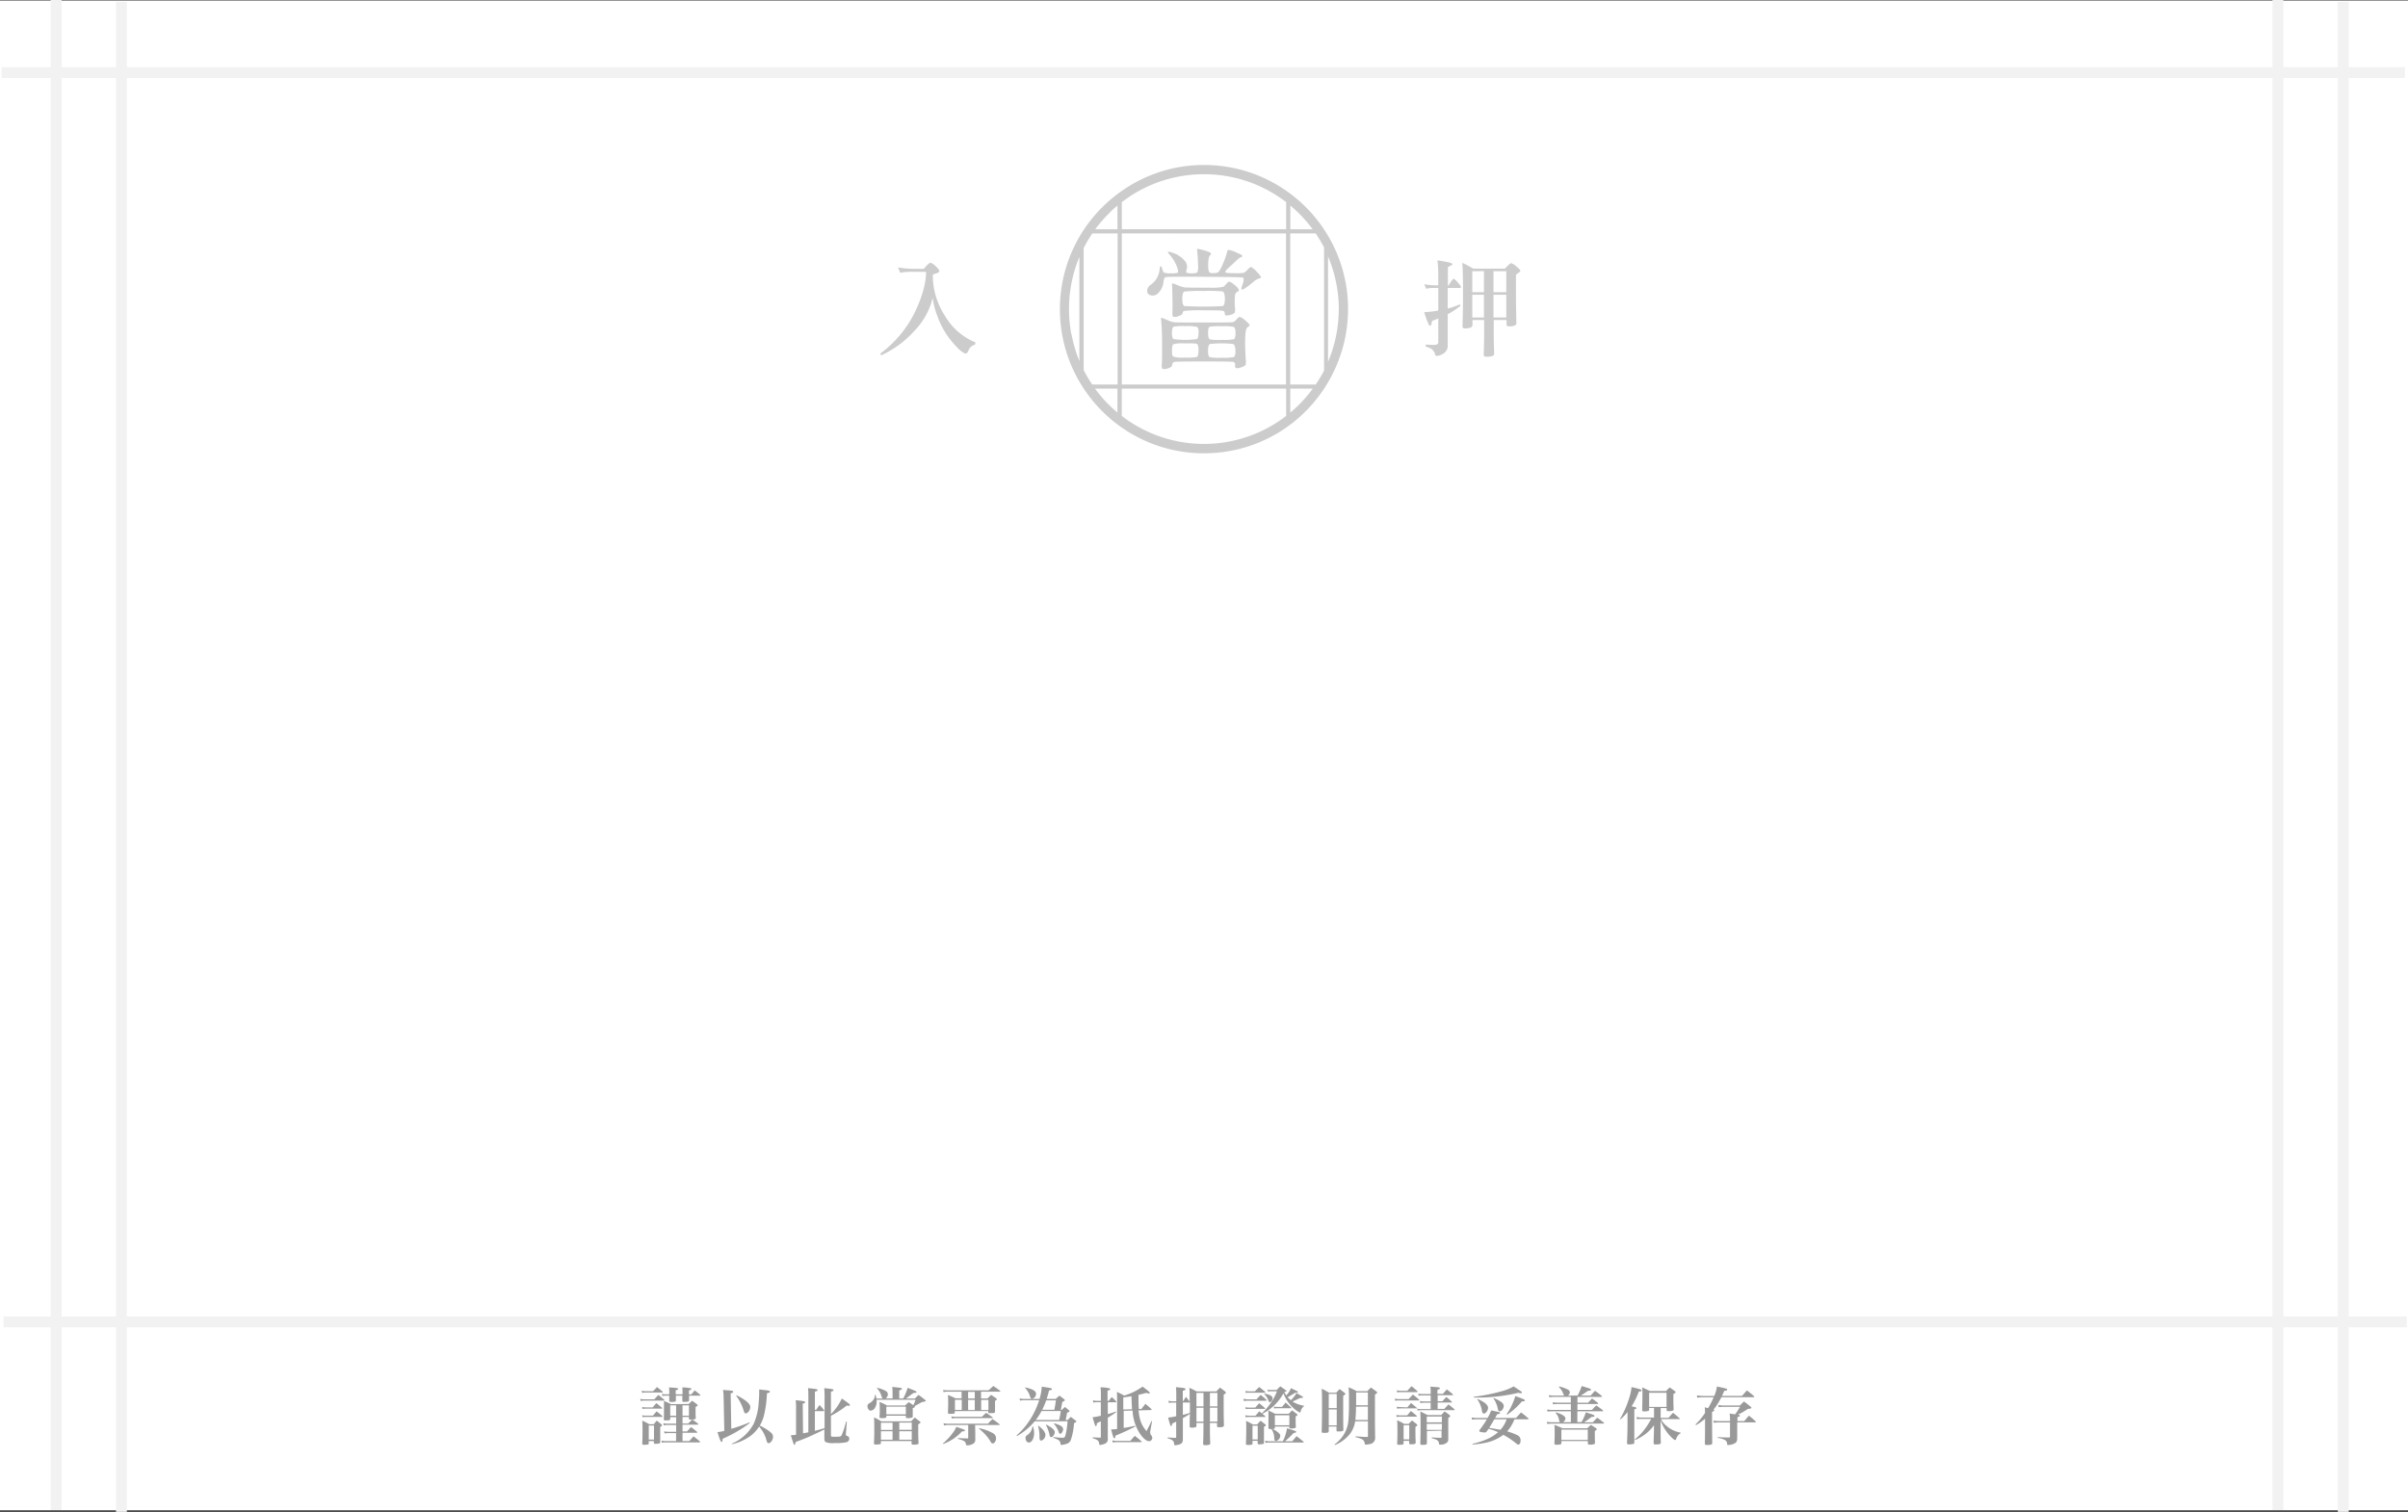 <svg xmlns="http://www.w3.org/2000/svg" viewBox="0 0 663.28 416.5"><rect x="0" y="0" width="663.28" height="416.5" fill="#333333" stroke="none"/><defs><style>.cls-1{fill:#fff;}.cls-2{fill:none;stroke:#f2f2f2;stroke-miterlimit:10;stroke-width:3px;}.cls-3{fill:#999;}.cls-4{fill:#ccc;}</style></defs><title>ticket</title><g id="圖層_2" data-name="圖層 2"><g id="contents"><rect class="cls-1" y="0.14" width="663.28" height="415.94"/><line class="cls-2" x1="15.45" x2="15.45" y2="416"/><line class="cls-2" x1="33.45" y1="0.5" x2="33.45" y2="416.5"/><line class="cls-2" x1="627.45" x2="627.45" y2="416"/><line class="cls-2" x1="645.45" y1="0.5" x2="645.45" y2="416.5"/><line class="cls-2" x1="0.45" y1="20" x2="662.45" y2="20"/><line class="cls-2" x1="0.95" y1="364.17" x2="662.95" y2="364.17"/><path class="cls-3" d="M176.37,385.36a3.84,3.84,0,0,0,1.06.14h2.81a15.15,15.15,0,0,1,1.13-1.21c.69.55.9.73,1.56,1.28.07.09.1.14.1.19s-.07.1-.16.1h-5.46a3.75,3.75,0,0,0-.94.1Zm.4-2.23a4.54,4.54,0,0,0,1,.14h2.11c.48-.5.64-.64,1.09-1.16.67.54.88.69,1.52,1.25.07.09.09.12.09.17s-.07.1-.17.1h-4.62a3.75,3.75,0,0,0-.92.1Zm.09,4.47a4.07,4.07,0,0,0,1,.12h1.92l1-1.18c.69.54.9.71,1.52,1.26.07.09.1.12.1.17s-.07.1-.17.1h-4.43a3.58,3.58,0,0,0-.83.09Zm0,2.27a3.86,3.86,0,0,0,1,.12h2c.43-.52.57-.68,1-1.18.69.54.9.71,1.54,1.26a.23.23,0,0,1,.09.16c0,.07-.07.12-.21.12h-4.38a4,4,0,0,0-.85.09Zm1.84,7.72v.05c0,.31-.24.38-1.18.38-.52,0-.61,0-.61-.31.05-1.33.07-2.06.07-3.53,0-1.11,0-1.65-.07-2.81a15.63,15.63,0,0,1,1.94,1h1.21c.36-.43.48-.55.85-1l1.26,1c.14.14.19.21.19.29s-.1.21-.5.45v1.42c0,1,0,1.59,0,2.74v.05a.33.33,0,0,1-.14.29,3.33,3.33,0,0,1-1,.14c-.52,0-.61,0-.61-.33V397h-1.44Zm0-1h1.44v-3.88h-1.44Zm11-9.8c.4-.4.52-.52.94-.9.61.42.8.55,1.35,1,.14.1.19.17.19.24s-.14.26-.59.47c0,1.75,0,2.1.05,3,0,.35-.09.38-.93.45.83.59.9.64,1.54,1.14.07.09.1.14.1.17s-.07.12-.19.12H188v1.87h1.25c.47-.54.61-.69,1.09-1.21.73.55,1,.73,1.66,1.33.05.07.07.1.07.14s-.07.1-.16.1H188V397h1.85c.52-.57.67-.75,1.19-1.3.76.59,1,.76,1.71,1.37.07.09.1.14.1.17s-.09.12-.19.12h-9.35a4.29,4.29,0,0,0-1,.1l-.1-.59a5.19,5.19,0,0,0,1.11.12h2.91v-2.18H184.1a5,5,0,0,0-1.06.1l-.1-.59a5.32,5.32,0,0,0,1.16.12h2.15v-1.87h-2.42a4.11,4.11,0,0,0-1,.1l-.12-.59a4.86,4.86,0,0,0,1.13.12h2.41v-1.8h-1.63v.48c0,.36-.22.43-1.23.43-.45,0-.55-.05-.55-.31.05-1,.05-1.23.05-2.53,0-1.13,0-1.68,0-2.51a17.57,17.57,0,0,1,1.94.87ZM188,384.12c0-.52,0-.54,0-.69v-.21a7.43,7.43,0,0,0-.07-1,10.59,10.59,0,0,1,2.32.23c.16.05.23.12.23.19s-.19.26-.71.43v1.07h.68a13.78,13.78,0,0,1,.92-1.11c.64.5.83.67,1.46,1.19.05.09.09.12.09.17s-.07.1-.19.1h-2.93c0,.61,0,1,0,1.28s-.24.43-1.18.43c-.59,0-.66,0-.68-.31a13.89,13.89,0,0,0,0-1.4h-1.77c0,.35,0,.35,0,1.25v.05c0,.35-.22.43-1.19.43-.54,0-.64-.05-.64-.33,0-1.07,0-1.07,0-1.4h-1a4.11,4.11,0,0,0-.9.1l-.09-.59a5.12,5.12,0,0,0,1,.12h1v-.42a13.08,13.08,0,0,0-.07-1.49c2.32.16,2.51.19,2.51.4s-.17.24-.67.42c0,.59,0,.69,0,1.09ZM186.24,390v-2.84h-1.63V390Zm3.53-2.84H188V390h1.77Zm-1.77,3.2v1.8h1.58c.45-.47.45-.47,1.07-1.07l-.35,0c-.43,0-.54-.05-.54-.28v-.47Z"/><path class="cls-3" d="M201.43,393.63a50.33,50.33,0,0,0,5-1.77l.09.17a36.07,36.07,0,0,1-7.46,4.33c-.05.67-.1.87-.28.87a.33.33,0,0,1-.23-.17,6,6,0,0,1-.43-1l-.24-.75c-.09-.28-.17-.52-.26-.78a10.06,10.06,0,0,0,1.89-.35l-.19-9.27a13.58,13.58,0,0,0-.17-2l1.26.1c1.25.09,1.56.16,1.56.4s-.17.28-.71.45Zm.12,4.1a12.2,12.2,0,0,0,6.06-5.51,16.62,16.62,0,0,0,1.37-5.87c.09-.9.14-2.06.14-2.7,0-.31,0-.45,0-.88l1.33.16c1.23.12,1.63.22,1.63.45s-.24.31-.83.47a30,30,0,0,1-.85,6.23,10.72,10.72,0,0,1-1.11,2.65,16.19,16.19,0,0,1,2.39,1.4c.94.66,1.25,1.09,1.25,1.7,0,.83-.64,1.75-1.25,1.75a.38.38,0,0,1-.36-.26,4.73,4.73,0,0,1-.33-1A9.71,9.71,0,0,0,209.1,393a9.45,9.45,0,0,1-3,3,13.72,13.72,0,0,1-4.5,1.87Zm1.33-13.34c2.39,1.16,3.79,2.36,3.79,3.2s-.64,1.77-1.25,1.77c-.28,0-.42-.17-.55-.66a13.33,13.33,0,0,0-2.11-4.21Z"/><path class="cls-3" d="M221.2,394.87l1.46-.29v-9.7c0-1,0-1.66-.1-2.46,2.29.21,2.63.28,2.63.52s-.21.29-.73.45v5h.36c.38-.59.5-.76.92-1.32a12,12,0,0,1,1.25,1.44.23.23,0,0,1,.05.12c0,.07-.07.12-.17.12h-2.41v5.42c1.09-.26,1.75-.45,2.67-.74v-8.38a23.35,23.35,0,0,0-.1-2.63c2.25.22,2.56.29,2.56.54s-.19.28-.71.43v6.17a15,15,0,0,0,3-4.29c1.9,1.33,2.22,1.59,2.22,1.8s-.14.21-.33.21a2.14,2.14,0,0,1-.54-.07,26,26,0,0,1-4.35,2.82v5.28c0,.5,0,.5,1.23.5s1.47-.05,1.68-.36a19.77,19.77,0,0,0,1.25-3.81l.22.05L233,395a.64.64,0,0,0,0,.17c0,.24.05.31.24.38.49.16.69.38.69.78a1,1,0,0,1-.83,1,14.24,14.24,0,0,1-3.17.21,5.49,5.49,0,0,1-2.44-.24c-.31-.17-.42-.45-.42-1.11s0-.62,0-1.71v-.69c-.57.31-1.33.68-2.63,1.28-2.1,1-3.19,1.42-5.3,2.2-.09.59-.16.74-.31.74s-.26-.16-1-2.62a9.85,9.85,0,0,0,1.44-.14v-7.33a15.52,15.52,0,0,0-.1-2.18c2.34.24,2.6.29,2.6.54s-.19.28-.66.42Z"/><path class="cls-3" d="M245.85,385.26v-2a9.45,9.45,0,0,0-.09-1.18c2.58.26,2.65.28,2.65.5s-.09.23-.71.47v2.22h1.09a13.91,13.91,0,0,0,1.21-2.94c2,.75,2.48,1,2.48,1.13s-.24.26-.83.28c-.42.28-.42.28-1.63,1.19-.12.07-.17.12-.5.35H252l1-1c.81.57,1.06.76,1.84,1.39.12.09.17.16.17.24s-.12.24-1,.31c-.78.45-1,.57-2.11,1.16a.27.27,0,0,1,.1.17c0,.12,0,.12-.59.38,0,.43,0,.69,0,.85,0,.35,0,.35,0,1.47,0,.19-.07.24-.28.31a4,4,0,0,1-1,.12c-.5,0-.61-.05-.61-.31V390h-5.37v.33c0,.24-.35.35-1.14.35-.59,0-.75-.07-.75-.29v-.05a23,23,0,0,0,.07-2.3c0-.48,0-1-.07-1.84a17.41,17.41,0,0,1,2.06,1h5c.4-.42.54-.54,1-.93.29.17.69.47,1.25.85a9,9,0,0,0,.61-1.49H241.47a2,2,0,0,1,0,.33,3.42,3.42,0,0,1-.45,1.85,1.53,1.53,0,0,1-1.21.81c-.45,0-.87-.61-.87-1.25,0-.38.16-.59.67-.88a2.68,2.68,0,0,0,1.42-2.27l.16,0c.12.54.16.69.21,1.06h1.75c-.19-.19-.21-.22-.4-.8a4.55,4.55,0,0,0-1.2-2l.12-.14a7.94,7.94,0,0,1,2.35.88,1.08,1.08,0,0,1,.54.94,1.4,1.4,0,0,1-.61,1.09ZM242.65,397v.47c0,.28-.07.35-.29.4a8.07,8.07,0,0,1-1.09.09c-.38,0-.54-.09-.54-.29v-.1c.07-1.37.09-1.85.09-3.38,0-1.84,0-2.62-.07-3.72a15.79,15.79,0,0,1,2,1.09h8.21c.43-.45.57-.59,1-1.06l1.37,1.06c.16.12.21.21.21.31s0,.16-.62.52c0,3.31,0,3.38.09,5.11v.05c0,.16,0,.24-.14.29a3.63,3.63,0,0,1-1.26.14c-.43,0-.5-.05-.52-.36V397Zm3.2-3.07v-2h-3.2v2Zm0,2.7v-2.34h-3.2v2.34Zm-1.71-7h5.37v-2.11h-5.37Zm7,2.27h-3.43v2h3.43Zm-3.43,2.39v2.34h3.43v-2.34Z"/><path class="cls-3" d="M259.68,397.7a17.28,17.28,0,0,0,2.72-2.89,6.43,6.43,0,0,0,1-1.73c2.06.68,2.39.81,2.39,1s-.17.21-.81.26a13.06,13.06,0,0,1-5.2,3.46Zm10.55-12.43H272c.4-.42.54-.55,1-1,.62.4.8.54,1.37.93.16.12.21.19.21.28s-.14.26-.5.45c0,1.94,0,1.94,0,2.91,0,.4-.19.47-1.26.47-.52,0-.61,0-.61-.28v-.29H263v.36c0,.33-.22.4-1.23.4-.55,0-.66-.05-.66-.33.07-2,.07-2.27.07-2.94a18.81,18.81,0,0,0-.09-1.91,13.78,13.78,0,0,1,2.08.9h1.7v-1.82h-3.83a6.23,6.23,0,0,0-1.14.1l-.12-.61a5.4,5.4,0,0,0,1.28.14h11.22l1.33-1.21c.83.55,1.07.73,1.85,1.32a.36.36,0,0,1,.09.16c0,.05-.07.1-.19.1h-5.14Zm-1.59,9.51c0,.52,0,.88,0,1.65a1.36,1.36,0,0,1-.35,1.13,3,3,0,0,1-1.65.61l-.35,0c-.16,0-.21-.05-.22-.29a1.17,1.17,0,0,0-.42-.81,2.71,2.71,0,0,0-.87-.4l-.47-.16-.45-.14,0-.19,2.55.09h.05c.17,0,.23-.05.23-.24v-3.45h-5.56a4.92,4.92,0,0,0-1.11.12l-.12-.62a4.76,4.76,0,0,0,1.23.14h11c.54-.59.71-.76,1.25-1.28a21.42,21.42,0,0,1,1.9,1.4c.07.07.1.1.1.14s-.07.1-.16.1h-6.63Zm-6.6-4.59a5.48,5.48,0,0,0,1.25.12h7.17c.52-.5.68-.66,1.18-1.09.76.5,1,.68,1.73,1.21.07.07.1.1.1.16s-.07.09-.16.09h-10a5.65,5.65,0,0,0-1.13.1Zm1-4.56v2.79h1.87v-2.79Zm3.62-2.18v1.82h1.84v-1.82Zm0,5h1.84v-2.79h-1.84Zm3.08,5a13.55,13.55,0,0,1,3.62,1.3,1.61,1.61,0,0,1,1,1.49c0,.74-.43,1.42-.94,1.42-.19,0-.33-.12-.54-.45a10,10,0,0,0-1.28-1.78,14,14,0,0,0-1.94-1.84Zm.52-5h2v-2.79h-2Z"/><path class="cls-3" d="M285,391.56a17.63,17.63,0,0,1-4.87,4.05l-.12-.16a20.51,20.51,0,0,0,4.33-5.37,21.38,21.38,0,0,0,1.89-4.33h-4.07a4.65,4.65,0,0,0-1.2.12l-.12-.62a5.5,5.5,0,0,0,1.32.14h4.17a13.3,13.3,0,0,0,.62-3.38c2.46.35,2.81.43,2.81.66s-.23.26-.8.38c-.28,1.13-.4,1.52-.66,2.34h2.51c.43-.4.55-.52,1-.9.59.4.76.54,1.32,1,.12.1.17.17.17.26s-.16.24-.69.47c-.05.28-.09.5-.12.66-.16.87-.16.92-.29,1.51h.29c.36-.35.49-.47.85-.78.49.38.64.5,1.11.92.12.1.16.16.16.23s-.17.26-.69.43c-.09.57-.09.57-.38,2h.55c.38-.38.48-.5.87-.85.61.45.78.59,1.33,1,.14.1.19.19.19.26s-.16.24-.64.45a17.49,17.49,0,0,1-.88,4.64c-.33.76-.8,1.06-2.1,1.3a4,4,0,0,1-.5.07c-.17,0-.22-.07-.24-.29-.07-.83-.43-1.14-2-1.68l0-.19c1.44.14,2.13.19,2.58.19s.61-.14.78-.69a20.31,20.31,0,0,0,.57-3.86Zm-2.62-9.35c2.11.47,3,1,3,1.8a1.4,1.4,0,0,1-1.14,1.35.4.4,0,0,1-.26-.12c-.14-.12-.14-.12-.33-.76a6.15,6.15,0,0,0-1.3-2.15ZM284.55,393a5.6,5.6,0,0,1,.29,1.77c0,1.51-.62,2.63-1.46,2.63-.5,0-.9-.55-.9-1.26a1,1,0,0,1,.1-.48,2.17,2.17,0,0,1,.5-.38,3.52,3.52,0,0,0,.83-.9,3.08,3.08,0,0,0,.45-1.37Zm7.19-1.8c.33-1.63.33-1.63.45-2.48h-5.3a14.83,14.83,0,0,1-1.61,2.48Zm-5.7,1.58c1.32,1,1.92,1.85,1.92,2.56s-.64,1.52-1.21,1.52c-.31,0-.42-.28-.42-1.06a9.57,9.57,0,0,0-.42-3Zm2.13-7a21.89,21.89,0,0,1-1.09,2.6h3.34c.26-1.4.26-1.4.43-2.6Zm.05,6.69c1.7.93,2.3,1.49,2.3,2.1s-.52,1.35-1,1.35a.27.27,0,0,1-.21-.1c-.14-.14-.14-.14-.29-.88a9.78,9.78,0,0,0-.92-2.36Zm2.15-.35a7.68,7.68,0,0,1,1.47.5c.71.33,1,.68,1,1.14s-.42,1.23-.8,1.23c-.19,0-.31-.14-.43-.5a6.54,6.54,0,0,0-1.33-2.27Z"/><path class="cls-3" d="M305.38,385.94c.36-.47.48-.61.85-1.06a13.21,13.21,0,0,1,1.23,1.2.35.35,0,0,1,.07.14c0,.05-.07.09-.17.09h-2.22v3.26a21.76,21.76,0,0,0,2.23-.71l.07.17a21.09,21.09,0,0,1-2.3,1.52v1.82c0,.66,0,.66,0,3.91a1.32,1.32,0,0,1-.92,1.49,4.39,4.39,0,0,1-1.23.31c-.14,0-.19-.05-.21-.26-.09-.9-.36-1.16-1.82-1.63l0-.22c.9.05,1.19.07,2,.09h.05c.16,0,.21-.05.21-.23v-4.29l-.59.29-.5.26c0,.57-.12.78-.28.78s-.19,0-.9-2.44a13.38,13.38,0,0,0,2.27-.42V386.3h-1.06a5.12,5.12,0,0,0-1,.1l-.09-.64a3.86,3.86,0,0,0,1.11.17h1.06v-1.51a15.59,15.59,0,0,0-.1-2.23,10.59,10.59,0,0,1,2.48.29c.14.05.21.12.21.21s-.17.26-.76.43v2.81Zm9,2.23,1.11-1.42c.75.61,1,.8,1.65,1.44a.21.21,0,0,1,.1.16c0,.05-.09.1-.22.1l-3.41.1c.28,2.72.83,4.14,2.2,5.7.52-1,.68-1.28,1.35-2.75l.17.05-.5,2.77a4,4,0,0,0,0,.42.89.89,0,0,0,.21.57,1.49,1.49,0,0,1,.36.83.94.94,0,0,1-.9.9c-.81,0-2.08-1.19-3-2.91a12.92,12.92,0,0,1-1.54-5.54l-2.44.07v4.73c1.33-.22,1.87-.33,3.13-.61l.07.21c-1.63.85-3.48,1.71-5.49,2.53-.05.54-.14.73-.31.73s-.35-.45-.87-2.46a11.18,11.18,0,0,0,1.66-.12v-7.2c0-1.11,0-2.2-.07-3a13.47,13.47,0,0,1,2,1,16.84,16.84,0,0,0,5.08-2.48c1.42,1.06,2,1.54,2,1.73s-.1.16-.21.16a2.31,2.31,0,0,1-.78-.16c-1,.28-1.33.36-2.13.54v1.18c0,.87,0,1.89.1,2.72Zm-8,8.63a5.59,5.59,0,0,0,1.33.14h3.64c.52-.61.69-.8,1.23-1.37a21.66,21.66,0,0,1,1.82,1.49c.05.07.09.1.09.14s-.07.1-.19.1h-6.62a5,5,0,0,0-1.18.1Zm5.44-8.56c-.07-1-.09-1.37-.16-3.6-.69.12-1.14.19-2.25.33v3.34Z"/><path class="cls-3" d="M333.27,392c0,3.41,0,3.41.09,5.59a.4.4,0,0,1-.16.38,3.45,3.45,0,0,1-1.18.16c-.5,0-.61-.07-.62-.42.07-1.89.07-2.34.1-5.71h-1.94v.81c0,.19-.05.26-.16.33a2.45,2.45,0,0,1-1.09.16c-.49,0-.62-.07-.62-.38,0-1.21,0-1.21.07-3.43a19.1,19.1,0,0,1-1.94,1.18v4.62c0,.62,0,.62,0,1.18,0,.83-.24,1.21-.94,1.46a4.76,4.76,0,0,1-1.21.22c-.19,0-.24-.07-.26-.31,0-.85-.42-1.19-1.8-1.63l0-.22c1.25.1,1.35.1,2.11.12h.05c.16,0,.21-.07.21-.24v-4.23c-.36.19-.36.19-1.09.54-.09.52-.17.68-.33.68s-.26-.26-.8-2.34a12.17,12.17,0,0,0,2.22-.38v-3.74h-.88a5.24,5.24,0,0,0-1.14.1l-.1-.62a4.56,4.56,0,0,0,1.25.16H324V384.2a17.93,17.93,0,0,0-.09-2.06c2.32.22,2.63.28,2.63.54s-.17.28-.74.48V386h.1l.78-1.19c.47.59.59.76,1,1.33l0,.09c0-2.91,0-2.91-.07-3.9a18.73,18.73,0,0,1,2,1h5.44c.42-.47.54-.61,1-1.06.62.45.81.59,1.4,1.07.16.14.23.22.23.31s-.12.26-.62.57c0,5.4,0,5.4.07,8.4a.52.52,0,0,1-.07.33,2,2,0,0,1-1.2.23c-.54,0-.62,0-.62-.33V392Zm-5.51-3.27v-2.41a.17.17,0,0,1-.16.07h-1.78v3.39c.74-.17,1.06-.26,1.94-.54Zm3.74-5h-1.94v3.71h1.94Zm0,7.66v-3.58h-1.94v3.83h1.94Zm3.83-7.66h-2.06v3.71h2.06Zm0,4.07h-2.06v3.83h2.06Z"/><path class="cls-3" d="M342.51,385.35a6.65,6.65,0,0,0,1.33.17h2.27a15.61,15.61,0,0,1,1.16-1.23c.66.54.87.71,1.54,1.33a.29.29,0,0,1,.09.16c0,.05-.07.1-.16.1h-4.9a5.81,5.81,0,0,0-1.21.1Zm3.26,2.42,1.06-1.2c.68.54.9.71,1.58,1.32a.21.21,0,0,1,.07.16c0,.05-.09.09-.19.09h-4.4a3.17,3.17,0,0,0-.75.09l-.12-.57a4,4,0,0,0,.87.12Zm13.46-.43a2.8,2.8,0,0,0-1,1.59c0,.16-.09.21-.17.21a6.71,6.71,0,0,1-1.84-1.28,10.21,10.21,0,0,1-2.22-2.93c-.14-.28-.21-.43-.49-1.07a13.5,13.5,0,0,1-5.8,5.63l.73.59a.35.35,0,0,1,.12.19c0,.07-.09.1-.21.1H344a3.18,3.18,0,0,0-.87.1l-.12-.59a4.84,4.84,0,0,0,1,.12h1.82c.48-.54.62-.69,1-1.21l.74.57a17.69,17.69,0,0,0,2.56-3,14.17,14.17,0,0,0,1.61-3.08h-1.56a5.53,5.53,0,0,0-.92.07l-.1-.55a3.66,3.66,0,0,0,1,.12h1.51c.4-.43.54-.57,1-1L354.2,383c.14.12.17.16.17.21s-.16.19-.62.29l0,0a6.12,6.12,0,0,0,.57.92,6.8,6.8,0,0,0,1.28-2c1.92.94,1.92.94,1.92,1.06s-.19.21-.55.21h-.19c-1.26.76-1.52.92-2.11,1.21a5.75,5.75,0,0,0,.9.83,9.19,9.19,0,0,0,1.56-1.94c1.78,1,1.78,1,1.78,1.14s-.14.19-.54.19h-.23c-1.51.71-1.78.83-2.08,1a2.76,2.76,0,0,0,.59.35,9.24,9.24,0,0,0,2.58.81Zm-13.56-4.05c.5-.54.66-.69,1.16-1.19.71.54.92.71,1.63,1.32a.29.29,0,0,1,.09.16c0,.05-.07.09-.14.09H344a3.44,3.44,0,0,0-.85.09l-.1-.59a5,5,0,0,0,1,.14Zm.64,9.11a9,9,0,0,1,.92-1c.57.43.75.57,1.3,1,.1.1.14.16.14.22a.32.32,0,0,1-.12.23l-.22.12a.45.45,0,0,0-.17.12c0,3.08,0,3.08,0,4.35v.07a.25.25,0,0,1-.17.26,4.26,4.26,0,0,1-1.07.14c-.38,0-.49-.07-.5-.35v-.64H345v.76c0,.14,0,.19-.07.22a2.14,2.14,0,0,1-1,.17c-.59,0-.74-.05-.74-.24v-.05c.05-1.25.09-2.81.09-4.49,0-.81,0-1.13-.07-1.85.81.38,1.07.5,1.92,1ZM345,396.55h1.44v-3.79H345Zm3.29-12.66c1.71.42,2.23.73,2.23,1.33s-.42,1.06-.8,1.06c-.14,0-.22-.09-.31-.38a4.86,4.86,0,0,0-1.2-1.89Zm7.67,13.16c.62-.76.62-.76,1.18-1.4.8.61,1.06.8,1.84,1.47.1.09.14.14.14.19s-.07.1-.12.1h-9.39a3.84,3.84,0,0,0-1,.1l-.14-.62a4.4,4.4,0,0,0,1.11.16h3.79a12.67,12.67,0,0,0,1.13-3.57l1,.31c.42.12.42.12.92.29s.62.26.62.38-.19.24-.74.33a24.42,24.42,0,0,1-2.34,2.25Zm-4.8-3.69c0,.22,0,.26-.64.33a5.61,5.61,0,0,1,1.61,1c.43.4.52.55.52.93a1.52,1.52,0,0,1-1.16,1.35c-.29,0-.47-.21-.49-.61a4.68,4.68,0,0,0-.78-2.67l.05,0a2.55,2.55,0,0,1-.33,0c-.42,0-.55-.07-.55-.31v-.05c0-.57,0-1.84,0-3.33a12.05,12.05,0,0,0-.05-1.46l1.91.94H355c.38-.42.5-.54.88-.94.59.42.76.55,1.35,1,.14.1.17.16.17.24s-.05.17-.52.43c0,1.68,0,2,.07,2.86a.33.33,0,0,1-.05.23,2,2,0,0,1-1.14.23h-.19c-.33,0-.43-.07-.43-.28V393h-4Zm-.28-5.87a3.49,3.49,0,0,0,.87.1h1.37c.45-.54.61-.69,1-1.21l1.49,1.35a.33.33,0,0,1,.07.14c0,.05-.07.09-.14.09h-3.81a2.71,2.71,0,0,0-.76.09Zm.28,5.16h4v-2.77h-4Z"/><path class="cls-3" d="M366,394.2v.05c0,.38-.24.49-1.21.49-.61,0-.73-.05-.73-.35v-.05c.07-3,.09-3.88.09-7,0-2.15,0-3.34-.09-4.76a16.16,16.16,0,0,1,2,1.09h2l.92-1c.64.45.83.61,1.4,1.06.16.12.21.19.21.28s-.16.26-.61.5c0,7.1,0,7.71.05,9.35a.45.45,0,0,1-.05.26c-.12.16-.5.23-1.16.23s-.66,0-.68-.31V393H366Zm2.2-10.2H366v3.93h2.2Zm-2.2,4.3v4.38h2.2v-4.38Zm7.27,3.26a7.33,7.33,0,0,1-1.54,3.6,10.74,10.74,0,0,1-4,2.93l-.12-.17a9.61,9.61,0,0,0,2.37-2.46,8.72,8.72,0,0,0,1.46-4.54c.1-1.12.14-2.61.14-4.83,0-1.91,0-2.62-.12-3.91a20.53,20.53,0,0,1,2.25,1.07h2.93c.4-.45.54-.59,1-1,.66.47.85.62,1.47,1.07.17.14.24.22.24.31s-.16.29-.62.55v8.11l.05,3.6a3,3,0,0,1-.05.74,1.72,1.72,0,0,1-1.51,1.21,5.57,5.57,0,0,1-1,.14c-.24,0-.24,0-.33-.49a1.46,1.46,0,0,0-.73-1,8.05,8.05,0,0,0-1.78-.57l0-.22c1.56.1,2,.14,3.07.17h.09c.21,0,.26-.07.26-.33v-4Zm.24-4.05c0,1.56-.1,3-.19,3.69h3.46V387.5Zm3.27-.36V383.6h-3.24v1.14c0,.12,0,.59,0,1.2,0,.26,0,.67,0,1.19Z"/><path class="cls-3" d="M384.2,385.31a5.48,5.48,0,0,0,1.2.14H388c.5-.55.66-.73,1.18-1.26.75.57,1,.76,1.68,1.38.07.07.09.1.09.14s-.09.1-.19.1h-5.46a4.06,4.06,0,0,0-1,.1Zm.45,4.49a4.83,4.83,0,0,0,1.07.12h1.89c.45-.54.59-.69,1-1.21.69.54.9.71,1.54,1.26.09.09.12.14.12.19s-.09.12-.23.12h-4.36a5.38,5.38,0,0,0-1,.09Zm3-2.08c.45-.54.59-.69,1-1.21.71.55.92.73,1.59,1.32a.3.3,0,0,1,.09.12.23.23,0,0,1-.05.12,5.84,5.84,0,0,0,1.25.12h2.55v-1.75h-1.78a6.75,6.75,0,0,0-1.06.09l-.12-.57a5.32,5.32,0,0,0,1.18.12h1.78v-1.66h-2.22a4.87,4.87,0,0,0-1.09.1l-.12-.59a5.51,5.51,0,0,0,1.21.12h2.22v-.42A11,11,0,0,0,394,382l1.23.1c1.09.07,1.38.14,1.38.35s-.19.28-.67.43V384h1.52c.45-.55.61-.73,1.07-1.23.73.55.94.73,1.61,1.3.07.09.1.12.1.17s-.09.12-.21.12H396v1.66h1.32c.45-.52.59-.68,1.06-1.16a17.68,17.68,0,0,1,1.47,1.26.29.29,0,0,1,.09.16c0,.05-.09.1-.17.1H396v1.75h1.84l1.13-1.23c.73.55.94.73,1.61,1.3.07.09.1.14.1.19s-.07.1-.16.1h-8.87a4.71,4.71,0,0,0-1.18.12l-.12-.61-.12,0h-4.4a5.59,5.59,0,0,0-1,.09l-.1-.57a6.59,6.59,0,0,0,1.16.12ZM384.77,383a4.2,4.2,0,0,0,1.09.14h1.78c.5-.55.66-.73,1.16-1.26a21.11,21.11,0,0,1,1.63,1.39c.05.07.07.1.07.14s-.07.1-.16.1h-4.49a4.86,4.86,0,0,0-1,.09Zm1.85,14.6c0,.35-.24.43-1.23.43-.43,0-.54-.07-.54-.36.07-1.65.07-2,.07-3.17,0-1.47,0-2.25-.09-3.24a15.68,15.68,0,0,1,1.94,1h1.28a11.42,11.42,0,0,1,.88-.93c.57.42.74.54,1.28,1,.14.12.19.19.19.28s-.14.26-.52.48c0,2.48,0,2.55.07,4.29,0,.4-.24.5-1.23.5-.47,0-.55-.05-.57-.31v-.62h-1.54Zm0-1.07h1.56v-3.91h-1.56Zm6.42-2.3v.92c0,.5,0,.66,0,2.42,0,.38-.23.47-1.18.47-.54,0-.62-.05-.64-.33.05-2,.07-3.07.07-5,0-1.63,0-2.44-.07-3.88l2,1H397c.38-.43.5-.55.9-1a13.86,13.86,0,0,1,1.37,1c.14.12.19.21.19.28s-.12.26-.54.52v3.69c0,.14,0,.55,0,1.18,0,.19,0,.5,0,.88a1.13,1.13,0,0,1-.33,1,2.61,2.61,0,0,1-1.56.61l-.4,0c-.19,0-.22,0-.24-.21a1.3,1.3,0,0,0-.5-1c-.24-.19-.38-.24-1.52-.57l0-.22c1.37.09,1.66.1,2.51.1.16,0,.19,0,.19-.21v-1.75Zm4.14-4H393v1.61h4.14Zm0,2H393v1.68h4.14Z"/><path class="cls-3" d="M417.15,391a11.05,11.05,0,0,1-2,3.33,16.12,16.12,0,0,1,2.89,1.09,1.52,1.52,0,0,1,.8,1.46c0,.64-.26,1.09-.62,1.09-.17,0-.31-.09-.68-.4a21.69,21.69,0,0,0-3.46-2.29c-2.17,1.64-4.54,2.39-8.49,2.67l0-.19a22.12,22.12,0,0,0,4.19-1.37,11.35,11.35,0,0,0,2.86-1.84,13.34,13.34,0,0,0-2.62-.92l-.54.76a.5.5,0,0,1-.43.24,4.52,4.52,0,0,1-1.44-.22.3.3,0,0,1-.14-.24.61.61,0,0,1,.09-.23,30.27,30.27,0,0,0,2-2.94h-3a7.21,7.21,0,0,0-1.07.1l-.14-.61a7.87,7.87,0,0,0,1.32.14h3.07a10.31,10.31,0,0,0,1-2.08l1,.21c1.28.26,1.44.31,1.44.5s-.19.26-.78.35c-.17.29-.19.35-.36.64a2.78,2.78,0,0,1-.21.38h5.75l1.39-1.52c.88.66,1.14.87,2,1.61a.32.32,0,0,1,.07.14.17.17,0,0,1-.17.14Zm-11.22-6.2a50.72,50.72,0,0,0,7.38-1.44,14.51,14.51,0,0,0,3.62-1.42c.64.42.64.42,2,1.33.21.14.28.21.28.33s-.14.22-.31.22a3.21,3.21,0,0,1-.68-.12A48.69,48.69,0,0,1,405.95,385Zm1.11.61c1.94.88,2.84,1.65,2.84,2.41s-.61,1.59-1.14,1.59c-.28,0-.43-.19-.52-.57a7.16,7.16,0,0,0-1.3-3.33Zm4.57,5.59-.8,1.35a10.44,10.44,0,0,1-.64,1c1.11.19,2.44.42,3.12.55A8.18,8.18,0,0,0,415,391Zm-.16-5.87c2,.88,2.75,1.47,2.75,2.2s-.59,1.47-1.11,1.47c-.28,0-.38-.12-.5-.59a7.51,7.51,0,0,0-1.25-3Zm3.53,4.47a14.61,14.61,0,0,0,1.68-3,13.36,13.36,0,0,0,.73-2c2.17.76,2.65,1,2.65,1.2s-.19.24-.85.29a20.5,20.5,0,0,1-4,3.62Z"/><path class="cls-3" d="M434.55,384.46a16.25,16.25,0,0,0,1.13-2.62c2.48.75,2.55.76,2.55,1s-.22.28-.85.31a19.34,19.34,0,0,1-2,1.33h2.75c.52-.59.67-.76,1.21-1.33.81.57,1.06.76,1.82,1.38.07.09.1.14.1.19s-.09.12-.19.12h-6.56v1.59h2.94c.45-.52.61-.66,1.07-1.16.73.5.94.68,1.61,1.21.07.09.1.14.1.17s-.09.14-.19.14h-5.54v1.63h4c.49-.54.64-.71,1.18-1.23a21.88,21.88,0,0,1,1.82,1.32c.07.07.1.12.1.17s-.09.1-.21.1h-6.91v3h1.13a12.35,12.35,0,0,0,1.21-2.7c2.17.68,2.36.76,2.36,1s-.19.24-.57.24h-.21a21.12,21.12,0,0,1-2.06,1.51h2.41c.5-.55.66-.73,1.19-1.28.8.55,1,.73,1.78,1.33.09.09.12.14.12.19s-.09.12-.21.12H427.54a9.59,9.59,0,0,0-1.35.1l-.09-.61a7.54,7.54,0,0,0,1.51.14h2.13c-.17-.16-.22-.26-.33-.75a3.41,3.41,0,0,0-.93-1.82l.1-.14a7,7,0,0,1,2,.81c.42.29.62.57.62.87a1.29,1.29,0,0,1-.69,1h2.18v-3h-5.2a7.07,7.07,0,0,0-1.23.1l-.1-.61a6.14,6.14,0,0,0,1.33.14h5.2v-1.63H429a6.58,6.58,0,0,0-1.21.1l-.1-.59a9.52,9.52,0,0,0,1.32.12h3.67v-1.59H427.9a8,8,0,0,0-1.16.09l-.1-.59a6.54,6.54,0,0,0,1.26.14h3a.93.93,0,0,1-.31-.5,4.76,4.76,0,0,0-1.21-1.87l.1-.14a9.81,9.81,0,0,1,2.29.8,1,1,0,0,1,.64.78,1.14,1.14,0,0,1-.54.93Zm-4.47,13.09c0,.16,0,.24-.12.29a2.58,2.58,0,0,1-1.13.17c-.55,0-.67-.07-.67-.38.05-1.2.07-1.73.07-2.75s0-1.59-.07-2.34a16.52,16.52,0,0,1,2.23.94h6.81c.42-.42.55-.54,1-.94.61.36.8.49,1.37.88.19.12.26.22.26.31s-.14.29-.54.48v1c0,.74,0,1.19.05,2.23a.41.41,0,0,1-.1.33,2.53,2.53,0,0,1-1.18.21c-.57,0-.68-.05-.69-.36V397h-7.27Zm0-.88h7.27v-2.82h-7.27Z"/><path class="cls-3" d="M446.2,390.94a25.47,25.47,0,0,0,2.34-5.13,15.1,15.1,0,0,0,.87-3.69c2.3.54,2.77.69,2.77.92s-.17.26-.76.31a22.44,22.44,0,0,1-2,4.09c1,.17,1.32.28,1.32.48s-.12.21-.57.35v3.9l0,5.18c0,.26-.07.36-.24.43a5.16,5.16,0,0,1-1.25.14c-.38,0-.52-.1-.52-.36v-.07c.09-1.87.14-3.64.14-5.21V389a14.06,14.06,0,0,1-1.92,2Zm11.22-.35h2.18c.54-.62.69-.8,1.23-1.39.81.66,1.06.87,1.8,1.52.05.07.07.1.07.14s-.07.09-.19.09h-5a5.35,5.35,0,0,0,1.47,1.82,8.05,8.05,0,0,0,3.95,1.91l0,.19a1.72,1.72,0,0,0-.81.69,2.54,2.54,0,0,0-.43.87c-.09.24-.12.29-.23.29a1.57,1.57,0,0,1-.71-.42,12.33,12.33,0,0,1-3.34-5v2.53c0,1.06,0,2.18.07,3.53v.07c0,.38-.33.5-1.38.5-.49,0-.61-.09-.61-.4,0-1.18.09-2.75.09-3.29v-1.61a10.73,10.73,0,0,1-2.42,2.49,13.83,13.83,0,0,1-2.75,1.59l-.12-.16a16.24,16.24,0,0,0,3.39-3.74c.43-.66.8-1.28,1.14-1.92h-2.72a6.17,6.17,0,0,0-1.2.1l-.12-.64a6,6,0,0,0,1.32.17h3.5v-2.65h-1.35v.45c0,.17,0,.26-.14.33a2.91,2.91,0,0,1-1.2.17c-.47,0-.57-.07-.57-.36,0-.8.07-3,.07-4.42,0-.43,0-1-.07-1.82.92.4,1.2.54,2.15,1h4.43c.42-.45.55-.59,1-1,.62.43.81.57,1.39,1,.17.14.24.22.24.31s-.12.24-.62.52V385c0,1.18,0,1.92.07,3.24a.34.34,0,0,1-.16.33,2.55,2.55,0,0,1-1.16.19c-.47,0-.59-.05-.61-.31v-.54h-1.63Zm-3.17-3h4.8V383.7h-4.8Z"/><path class="cls-3" d="M479.85,384.55c.57-.66.75-.87,1.35-1.51.85.66,1.11.87,1.94,1.58.07.09.1.14.1.17s-.09.12-.19.12h-8.9a17.58,17.58,0,0,1-2.17,3.43c.17.09.24.16.24.22s-.16.24-.64.38v2.79q0,.31.05,5.82c0,.21-.05.29-.14.36a2.75,2.75,0,0,1-1.09.16c-.71,0-.78,0-.8-.42.05-2.77.05-2.89.05-4.28v-2.53a14.67,14.67,0,0,1-2.49,1.77l-.14-.19a18.39,18.39,0,0,0,2.62-3.15,10.37,10.37,0,0,0-.07-1.58l.92.24a25.06,25.06,0,0,0,1.54-3h-2.94a9.48,9.48,0,0,0-1.58.12l-.1-.64a9,9,0,0,0,1.7.16h3.08a9.16,9.16,0,0,0,.73-2.6c2.55.52,2.84.61,2.84.85s-.23.28-.83.35c-.29.73-.38.92-.61,1.4Zm.61,6.94c.55-.66.73-.87,1.28-1.49a22,22,0,0,1,1.8,1.54c.09.09.12.14.12.19s-.09.12-.23.12h-4.92v2.34c0,.19,0,.23,0,2,0,.74-.14,1.07-.55,1.35a3.84,3.84,0,0,1-2,.54c-.17,0-.21-.05-.22-.31a1.22,1.22,0,0,0-.52-1,5.09,5.09,0,0,0-2.08-.64l0-.22c1.37.07,1.84.09,3.13.09.21,0,.26-.05.26-.33v-3.81h-3a11.28,11.28,0,0,0-1.47.1l-.1-.61a8.23,8.23,0,0,0,1.58.14h3v-.16a12,12,0,0,0-.12-1.91c.73.09,1.06.14,1.52.21a16.59,16.59,0,0,0,1.33-2.06H475a9,9,0,0,0-1.58.1l-.1-.61a8.44,8.44,0,0,0,1.63.14h4.31c.47-.49.62-.64,1.11-1.11.83.61,1.07.8,1.84,1.44.16.14.23.23.23.33s-.21.22-1,.28a19.66,19.66,0,0,1-2.74,1.59c.42.05.54.12.54.28s-.12.21-.66.42v1.06Z"/><path class="cls-4" d="M343,88.27a3.94,3.94,0,0,0-1.6-1,5.43,5.43,0,0,0-1,.95.39.39,0,0,1-.14.14,1.48,1.48,0,0,1-1.05.42q-.77.07-5.48.07h-2.28q-7,0-7.8-.05a7,7,0,0,1-2.25-.69q-1.51-.67-1.58-.53a1,1,0,0,0,0,.39q.28,2.92.28,7.27,0,4.15-.07,5-.14,1.09.21,1.34t1.55-.11q1.09-.42,1.09-.91a.9.9,0,0,1,.53-.84q.25-.14,8.2-.14t8.2.14a.77.77,0,0,1,.39.91q-.21,1.33,2,.46.77-.32.9-.58a3.74,3.74,0,0,0,.05-1.35q-.53-8.5.49-9,.56-.39.56-.53Q344.21,89.27,343,88.27Zm-12.88,8.13q0,1.69-.42,1.93a13.07,13.07,0,0,1-3.2.18h-.35a8.09,8.09,0,0,1-3-.28q-.35-.28-.32-1.55v-.42q0-1.16.35-1.41a8.63,8.63,0,0,1,2.92-.25h.77l1.6,0q.44,0,.9.07t.53.26c0,.14.09.29.14.46a3.08,3.08,0,0,1,.07.77Zm0-4.6q0,1.37-.46,1.62a24.35,24.35,0,0,1-6.39,0q-.46-.28-.46-1.69t.46-1.72a13.94,13.94,0,0,1,3.29-.16,10.92,10.92,0,0,1,3.21.23Q330.19,90.43,330.16,91.8ZM333.21,90a18,18,0,0,1,3.36-.12,13.59,13.59,0,0,1,3.29.19q.46.28.46,1.69t-.46,1.69a14.12,14.12,0,0,1-3.32.19,13.85,13.85,0,0,1-3.32-.16q-.46-.28-.46-1.76T333.21,90Zm6.64,8.36a14.12,14.12,0,0,1-3.32.19,13.85,13.85,0,0,1-3.32-.16q-.49-.28-.46-1.83t.53-1.79a29.18,29.18,0,0,1,6.39,0q.56.25.63,1.74T339.85,98.34Z"/><path class="cls-4" d="M316.66,81.23a2,2,0,0,0,2.41-.53,5,5,0,0,0,1.42-3.16q.11-.95.49-1.16t10.8-.12q10.45.05,10.63.23.42.42-.32,2.39-.35.91.07.88.6,0,3.09-2.11a4.61,4.61,0,0,1,1.51-.91q.81-.14.42-.7a6.22,6.22,0,0,0-1-1.16,5.73,5.73,0,0,0-1.51-1.3q-.32-.07-1.05.7a3.11,3.11,0,0,1-1.07.9,16.28,16.28,0,0,1-2.37.09q-2.5,0-2.67-.28t1.41-1.69q.39-.32,1.09-1t.77-.7a3.14,3.14,0,0,1,1-.74q1-.28-.28-.88l-.95-.42a6.84,6.84,0,0,0-2.28-.74,1.25,1.25,0,0,0-.25.56,19.92,19.92,0,0,1-1.21,3.36A8,8,0,0,1,335.57,75a2.47,2.47,0,0,1-1.11.23,2.86,2.86,0,0,1-1.18-.09q-.53-.28-.49-2.35t.56-2.49q.63-.49-.49-.95a14.72,14.72,0,0,0-1.86-.56q-1.19-.32-1.26-.18a.7.7,0,0,0,0,.32A40.74,40.74,0,0,1,330,73a4.7,4.7,0,0,1-.18,2q-.21.3-1.55.3a3.32,3.32,0,0,1-1.42-.18q-.26-.18,0-.84a2.5,2.5,0,0,0-.69-2.62,7.15,7.15,0,0,0-3.36-2.09q-1.12-.35-1.12-.14a1.85,1.85,0,0,0,.42.67,10.09,10.09,0,0,1,2.35,4.22q.18.7-.11.84a6.09,6.09,0,0,1-1.79.14,5.43,5.43,0,0,1-1.86-.18q-.32-.18-.56-1.05a3.71,3.71,0,0,0-.21-.61.21.21,0,0,0-.25-.09q-.18,0-.25.77A5.77,5.77,0,0,1,317,78.42,2.14,2.14,0,0,0,316,79.95,1.15,1.15,0,0,0,316.66,81.23Z"/><path class="cls-4" d="M340.77,80.42q.6-.25.46-.65a4,4,0,0,0-1.16-1.25,4.47,4.47,0,0,0-1.39-.93q-.33-.05-.86.58A5.2,5.2,0,0,1,337,79a14.94,14.94,0,0,1-3.83.25h-1.83q-4.32,0-5-.07a7.68,7.68,0,0,1-2.09-.67q-1.34-.56-1.41-.42s0,.25,0,.6q.07.77.11,3.37t0,3.62q-.07,1.41.21,1.58a2.37,2.37,0,0,0,1.48-.18q1-.35,1.09-.74.11-.56.35-.67a39.24,39.24,0,0,1,5.48-.18h.6q3.9,0,4.55.11a.68.68,0,0,1,.65.74v.11q0,.77,1.65.25a2.21,2.21,0,0,0,1.07-.53,2.77,2.77,0,0,0,.09-1.3,20.74,20.74,0,0,1,0-3.36A1.22,1.22,0,0,1,340.77,80.42Zm-3.94,3.9a100.23,100.23,0,0,1-10.61,0q-.56-.28-.56-2t.56-2a41,41,0,0,1,5.22-.16,43.67,43.67,0,0,1,5.32.12q.6.21.63,1.95T336.83,84.32Z"/><path class="cls-4" d="M370.61,77.64a39.47,39.47,0,0,0-5.79-14.27,39.8,39.8,0,0,0-17.27-14.6,39.49,39.49,0,0,0-7.42-2.41,40.06,40.06,0,0,0-16-.2A39.47,39.47,0,0,0,309.87,52a39.8,39.8,0,0,0-14.6,17.27,39.49,39.49,0,0,0-2.41,7.42,40.06,40.06,0,0,0-.2,16,39.47,39.47,0,0,0,5.79,14.27,39.8,39.8,0,0,0,17.27,14.6,39.49,39.49,0,0,0,7.42,2.41,40,40,0,0,0,8,.91h.51a40,40,0,0,0,7.5-.71,39.47,39.47,0,0,0,14.27-5.79A39.8,39.8,0,0,0,368,101a39.49,39.49,0,0,0,2.41-7.42,40.06,40.06,0,0,0,.2-16ZM358.23,59.22a37.43,37.43,0,0,1,3.34,3.94h-6.15V56.62A37.39,37.39,0,0,1,358.23,59.22Zm-47-5.13A37,37,0,0,1,331.63,48h.48a37.41,37.41,0,0,1,7.47.85,36.92,36.92,0,0,1,13.2,5.75q.76.52,1.49,1.09v7.46H309V55.7Q310.1,54.85,311.27,54.09Zm43,10.22v41.62H309V64.3Zm-48.56-5.75q1-1,2.14-1.93v6.54h-6.15A37.43,37.43,0,0,1,305.72,58.55Zm-4.82,5.75h7v41.62h-7l-.28-.42a37.17,37.17,0,0,1-2.08-3.58V68.35A37.19,37.19,0,0,1,300.89,64.3Zm-5.73,27.86a37.51,37.51,0,0,1,.19-15,37,37,0,0,1,2-6.37V99.45l-.12-.29A36.94,36.94,0,0,1,295.17,92.16Zm9.88,18.9a37.43,37.43,0,0,1-3.38-4h6.18v6.59A37.39,37.39,0,0,1,305,111.06Zm47,5.13a37.08,37.08,0,0,1-41.52-.53q-.76-.53-1.49-1.09v-7.51h45.28v7.51Q353.17,115.43,352,116.19Zm5.55-4.47q-1,1-2.14,1.93v-6.59h6.19A37.43,37.43,0,0,1,357.56,111.73Zm4.85-5.8h-7V64.3h7l.31.47a37.16,37.16,0,0,1,2,3.41V102.1A37.2,37.2,0,0,1,362.41,105.92Zm6.35-20.31a37.41,37.41,0,0,1-.85,7.47,37,37,0,0,1-2.09,6.57v-29l.21.5a36.94,36.94,0,0,1,2.07,7A37.41,37.41,0,0,1,368.77,85.61Z"/><path class="cls-4" d="M254.44,74.08q1.39-1.67,1.84-1.67t1.45.91q1,.94,1,1.36t-1,.68q-.8.23-.79.45v.34A20.52,20.52,0,0,0,260.29,87a17.13,17.13,0,0,0,8.4,7.32l-.14.65a2.43,2.43,0,0,0-1.76,1.56q-.4.85-.74.85-1.11,0-3.86-3.29a22.63,22.63,0,0,1-4-7.06,20.06,20.06,0,0,1-1.28-5,19.57,19.57,0,0,1-5.11,9.19,27.5,27.5,0,0,1-9.1,6.67l-.23-.48A31.15,31.15,0,0,0,252,86q3.06-6.41,3.09-11.12h-3.6a15.11,15.11,0,0,0-3.52.28l-.62-1.5a25.59,25.59,0,0,0,5,.4Z"/><path class="cls-4" d="M398.77,95a2.49,2.49,0,0,1-1.16,2.38,4,4,0,0,1-1.87.68q-.31,0-.42-.37a2.71,2.71,0,0,0-1.11-1.62,8.89,8.89,0,0,0-1.53-.6l.08-.54,1.45.08.77,0q1.19,0,1.19-.65V87.7a12.64,12.64,0,0,1-1.64.68q-.09,0-.26.94a.4.4,0,0,1-.43.4q-.37,0-1.56-3.72a27.81,27.81,0,0,0,3.89-.45V79.33l-1.53,0-.23,0a6.7,6.7,0,0,0-1.59.23l-.51-1.28a15.58,15.58,0,0,0,3.86.31V76.07a34.34,34.34,0,0,0-.23-4.34q4.11.6,4.11,1a.36.36,0,0,1-.23.34q-1.05.48-1,.65v4.94H399q1.08-1.84,1.39-1.84t1.16,1q.88,1,.88,1.22a.25.25,0,0,1-.28.28h-3.38V85a18.89,18.89,0,0,0,3.35-1.16l.17.4a21,21,0,0,1-3.52,2.33Zm15.77-21q1.36-1.5,1.73-1.5a4,4,0,0,1,1.39.88q1.11.91,1.11,1.19a.43.43,0,0,1-.2.37,5.21,5.21,0,0,0-1,.82v6.72q0,.91.11,6.58,0,.85-2,.85-.71,0-.71-.48l0-1.28h-3.52v4.77q0,.42.11,4.59,0,.77-2.1.77-.77,0-.77-.51.11-4.11.11-5.33V88.15h-3.21v1.42q0,.91-2.13.91-.62,0-.62-.6.14-4.94.14-7.35V78.67q0-1.56-.08-4.2a20.47,20.47,0,0,0-.14-2.07A28,28,0,0,1,405.8,74Zm-9,.71v5.79h3.21V74.7Zm0,12.76h3.21V81.2h-3.21Zm9.36-12.76h-3.52v5.79h3.52Zm0,12.76V81.2h-3.52v6.27Z"/></g></g></svg>
